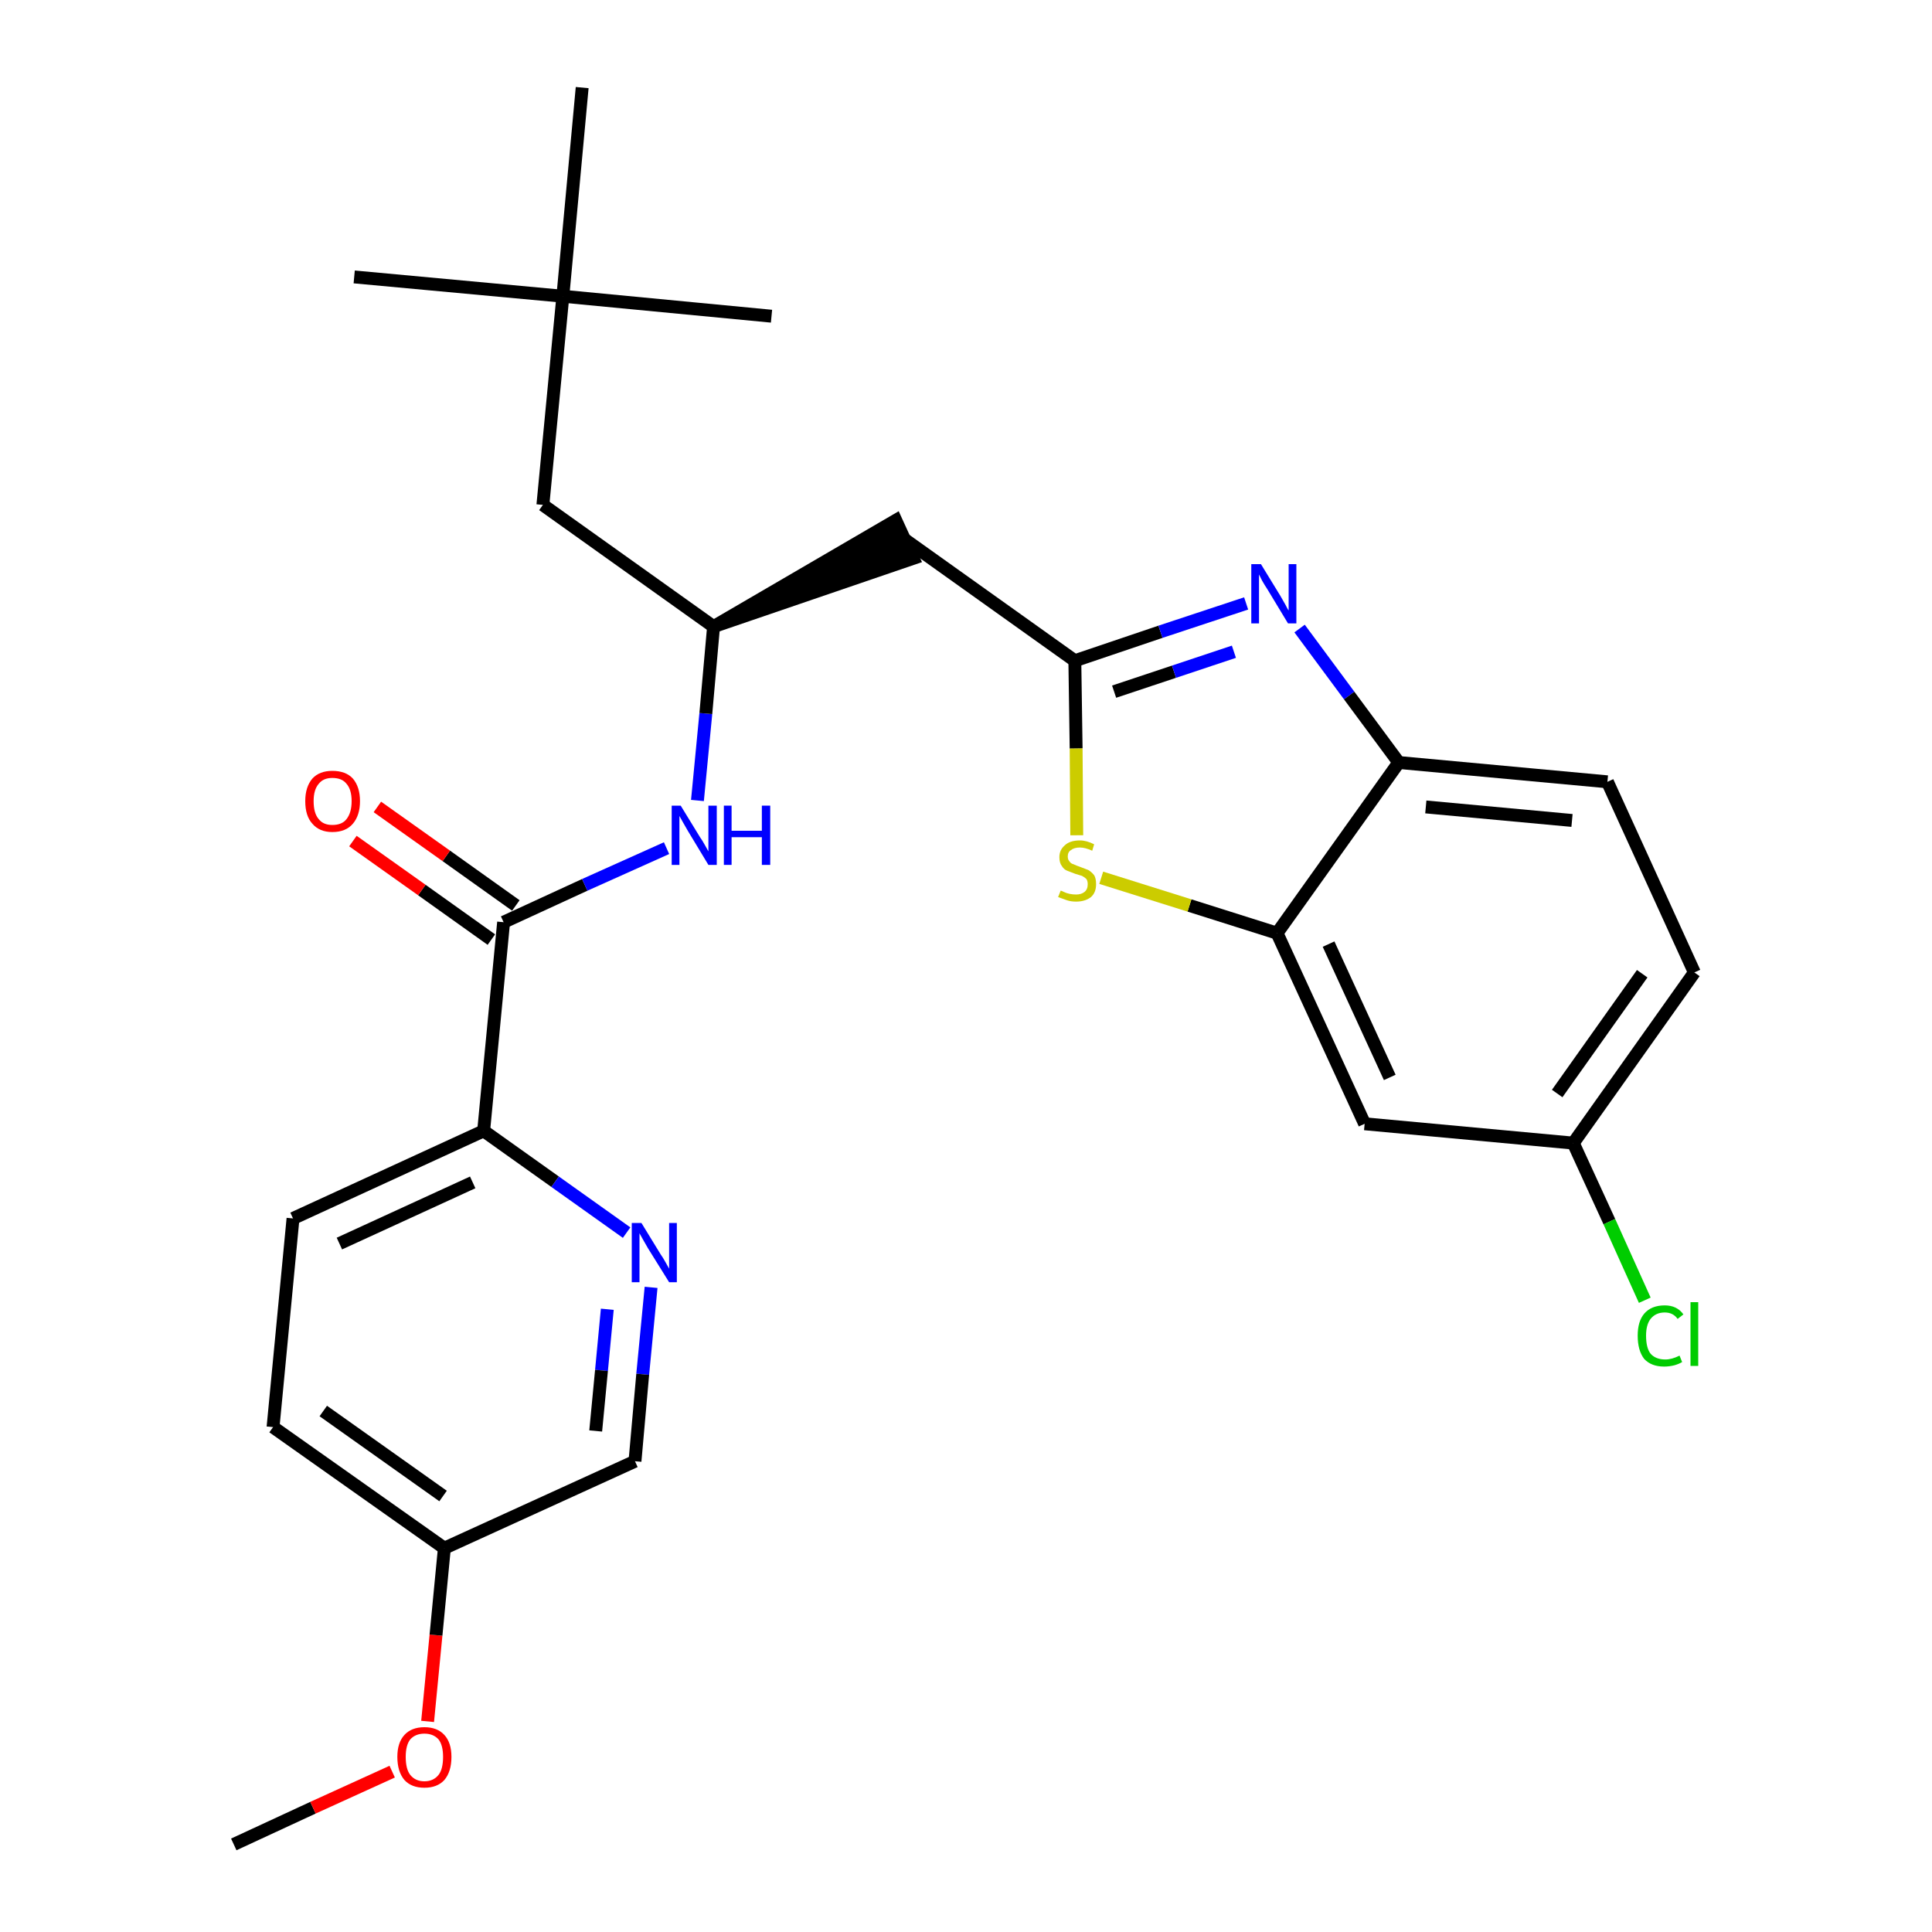 <?xml version='1.0' encoding='iso-8859-1'?>
<svg version='1.1' baseProfile='full'
              xmlns='http://www.w3.org/2000/svg'
                      xmlns:rdkit='http://www.rdkit.org/xml'
                      xmlns:xlink='http://www.w3.org/1999/xlink'
                  xml:space='preserve'
width='300px' height='300px' viewBox='0 0 300 300'>
<!-- END OF HEADER -->
<path class='bond-0 atom-0 atom-1' d='M 36.3,286.4 L 48.6,280.7' style='fill:none;fill-rule:evenodd;stroke:#000000;stroke-width:2.0px;stroke-linecap:butt;stroke-linejoin:miter;stroke-opacity:1' />
<path class='bond-0 atom-0 atom-1' d='M 48.6,280.7 L 60.9,275.1' style='fill:none;fill-rule:evenodd;stroke:#FF0000;stroke-width:2.0px;stroke-linecap:butt;stroke-linejoin:miter;stroke-opacity:1' />
<path class='bond-1 atom-1 atom-2' d='M 66.4,267.3 L 67.7,253.9' style='fill:none;fill-rule:evenodd;stroke:#FF0000;stroke-width:2.0px;stroke-linecap:butt;stroke-linejoin:miter;stroke-opacity:1' />
<path class='bond-1 atom-1 atom-2' d='M 67.7,253.9 L 69.0,240.4' style='fill:none;fill-rule:evenodd;stroke:#000000;stroke-width:2.0px;stroke-linecap:butt;stroke-linejoin:miter;stroke-opacity:1' />
<path class='bond-2 atom-2 atom-3' d='M 69.0,240.4 L 42.4,221.6' style='fill:none;fill-rule:evenodd;stroke:#000000;stroke-width:2.0px;stroke-linecap:butt;stroke-linejoin:miter;stroke-opacity:1' />
<path class='bond-2 atom-2 atom-3' d='M 68.8,232.3 L 50.2,219.1' style='fill:none;fill-rule:evenodd;stroke:#000000;stroke-width:2.0px;stroke-linecap:butt;stroke-linejoin:miter;stroke-opacity:1' />
<path class='bond-27 atom-27 atom-2' d='M 98.6,226.9 L 69.0,240.4' style='fill:none;fill-rule:evenodd;stroke:#000000;stroke-width:2.0px;stroke-linecap:butt;stroke-linejoin:miter;stroke-opacity:1' />
<path class='bond-3 atom-3 atom-4' d='M 42.4,221.6 L 45.5,189.2' style='fill:none;fill-rule:evenodd;stroke:#000000;stroke-width:2.0px;stroke-linecap:butt;stroke-linejoin:miter;stroke-opacity:1' />
<path class='bond-4 atom-4 atom-5' d='M 45.5,189.2 L 75.1,175.6' style='fill:none;fill-rule:evenodd;stroke:#000000;stroke-width:2.0px;stroke-linecap:butt;stroke-linejoin:miter;stroke-opacity:1' />
<path class='bond-4 atom-4 atom-5' d='M 52.7,193.1 L 73.4,183.6' style='fill:none;fill-rule:evenodd;stroke:#000000;stroke-width:2.0px;stroke-linecap:butt;stroke-linejoin:miter;stroke-opacity:1' />
<path class='bond-5 atom-5 atom-6' d='M 75.1,175.6 L 78.2,143.2' style='fill:none;fill-rule:evenodd;stroke:#000000;stroke-width:2.0px;stroke-linecap:butt;stroke-linejoin:miter;stroke-opacity:1' />
<path class='bond-25 atom-5 atom-26' d='M 75.1,175.6 L 86.2,183.5' style='fill:none;fill-rule:evenodd;stroke:#000000;stroke-width:2.0px;stroke-linecap:butt;stroke-linejoin:miter;stroke-opacity:1' />
<path class='bond-25 atom-5 atom-26' d='M 86.2,183.5 L 97.3,191.4' style='fill:none;fill-rule:evenodd;stroke:#0000FF;stroke-width:2.0px;stroke-linecap:butt;stroke-linejoin:miter;stroke-opacity:1' />
<path class='bond-6 atom-6 atom-7' d='M 80.1,140.6 L 69.3,132.9' style='fill:none;fill-rule:evenodd;stroke:#000000;stroke-width:2.0px;stroke-linecap:butt;stroke-linejoin:miter;stroke-opacity:1' />
<path class='bond-6 atom-6 atom-7' d='M 69.3,132.9 L 58.6,125.3' style='fill:none;fill-rule:evenodd;stroke:#FF0000;stroke-width:2.0px;stroke-linecap:butt;stroke-linejoin:miter;stroke-opacity:1' />
<path class='bond-6 atom-6 atom-7' d='M 76.3,145.9 L 65.5,138.2' style='fill:none;fill-rule:evenodd;stroke:#000000;stroke-width:2.0px;stroke-linecap:butt;stroke-linejoin:miter;stroke-opacity:1' />
<path class='bond-6 atom-6 atom-7' d='M 65.5,138.2 L 54.8,130.6' style='fill:none;fill-rule:evenodd;stroke:#FF0000;stroke-width:2.0px;stroke-linecap:butt;stroke-linejoin:miter;stroke-opacity:1' />
<path class='bond-7 atom-6 atom-8' d='M 78.2,143.2 L 90.8,137.4' style='fill:none;fill-rule:evenodd;stroke:#000000;stroke-width:2.0px;stroke-linecap:butt;stroke-linejoin:miter;stroke-opacity:1' />
<path class='bond-7 atom-6 atom-8' d='M 90.8,137.4 L 103.5,131.7' style='fill:none;fill-rule:evenodd;stroke:#0000FF;stroke-width:2.0px;stroke-linecap:butt;stroke-linejoin:miter;stroke-opacity:1' />
<path class='bond-8 atom-8 atom-9' d='M 108.3,124.3 L 109.6,110.8' style='fill:none;fill-rule:evenodd;stroke:#0000FF;stroke-width:2.0px;stroke-linecap:butt;stroke-linejoin:miter;stroke-opacity:1' />
<path class='bond-8 atom-8 atom-9' d='M 109.6,110.8 L 110.8,97.3' style='fill:none;fill-rule:evenodd;stroke:#000000;stroke-width:2.0px;stroke-linecap:butt;stroke-linejoin:miter;stroke-opacity:1' />
<path class='bond-9 atom-9 atom-10' d='M 110.8,97.3 L 141.8,86.7 L 139.1,80.8 Z' style='fill:#000000;fill-rule:evenodd;fill-opacity:1;stroke:#000000;stroke-width:2.0px;stroke-linecap:butt;stroke-linejoin:miter;stroke-opacity:1;' />
<path class='bond-20 atom-9 atom-21' d='M 110.8,97.3 L 84.3,78.4' style='fill:none;fill-rule:evenodd;stroke:#000000;stroke-width:2.0px;stroke-linecap:butt;stroke-linejoin:miter;stroke-opacity:1' />
<path class='bond-10 atom-10 atom-11' d='M 140.4,83.7 L 166.9,102.6' style='fill:none;fill-rule:evenodd;stroke:#000000;stroke-width:2.0px;stroke-linecap:butt;stroke-linejoin:miter;stroke-opacity:1' />
<path class='bond-11 atom-11 atom-12' d='M 166.9,102.6 L 180.2,98.1' style='fill:none;fill-rule:evenodd;stroke:#000000;stroke-width:2.0px;stroke-linecap:butt;stroke-linejoin:miter;stroke-opacity:1' />
<path class='bond-11 atom-11 atom-12' d='M 180.2,98.1 L 193.5,93.7' style='fill:none;fill-rule:evenodd;stroke:#0000FF;stroke-width:2.0px;stroke-linecap:butt;stroke-linejoin:miter;stroke-opacity:1' />
<path class='bond-11 atom-11 atom-12' d='M 173.0,107.4 L 182.3,104.3' style='fill:none;fill-rule:evenodd;stroke:#000000;stroke-width:2.0px;stroke-linecap:butt;stroke-linejoin:miter;stroke-opacity:1' />
<path class='bond-11 atom-11 atom-12' d='M 182.3,104.3 L 191.6,101.2' style='fill:none;fill-rule:evenodd;stroke:#0000FF;stroke-width:2.0px;stroke-linecap:butt;stroke-linejoin:miter;stroke-opacity:1' />
<path class='bond-28 atom-20 atom-11' d='M 167.2,129.7 L 167.1,116.2' style='fill:none;fill-rule:evenodd;stroke:#CCCC00;stroke-width:2.0px;stroke-linecap:butt;stroke-linejoin:miter;stroke-opacity:1' />
<path class='bond-28 atom-20 atom-11' d='M 167.1,116.2 L 166.9,102.6' style='fill:none;fill-rule:evenodd;stroke:#000000;stroke-width:2.0px;stroke-linecap:butt;stroke-linejoin:miter;stroke-opacity:1' />
<path class='bond-12 atom-12 atom-13' d='M 201.8,97.6 L 209.5,108.0' style='fill:none;fill-rule:evenodd;stroke:#0000FF;stroke-width:2.0px;stroke-linecap:butt;stroke-linejoin:miter;stroke-opacity:1' />
<path class='bond-12 atom-12 atom-13' d='M 209.5,108.0 L 217.2,118.4' style='fill:none;fill-rule:evenodd;stroke:#000000;stroke-width:2.0px;stroke-linecap:butt;stroke-linejoin:miter;stroke-opacity:1' />
<path class='bond-13 atom-13 atom-14' d='M 217.2,118.4 L 249.6,121.4' style='fill:none;fill-rule:evenodd;stroke:#000000;stroke-width:2.0px;stroke-linecap:butt;stroke-linejoin:miter;stroke-opacity:1' />
<path class='bond-13 atom-13 atom-14' d='M 221.4,125.3 L 244.1,127.4' style='fill:none;fill-rule:evenodd;stroke:#000000;stroke-width:2.0px;stroke-linecap:butt;stroke-linejoin:miter;stroke-opacity:1' />
<path class='bond-29 atom-19 atom-13' d='M 198.3,144.9 L 217.2,118.4' style='fill:none;fill-rule:evenodd;stroke:#000000;stroke-width:2.0px;stroke-linecap:butt;stroke-linejoin:miter;stroke-opacity:1' />
<path class='bond-14 atom-14 atom-15' d='M 249.6,121.4 L 263.1,151.0' style='fill:none;fill-rule:evenodd;stroke:#000000;stroke-width:2.0px;stroke-linecap:butt;stroke-linejoin:miter;stroke-opacity:1' />
<path class='bond-15 atom-15 atom-16' d='M 263.1,151.0 L 244.3,177.5' style='fill:none;fill-rule:evenodd;stroke:#000000;stroke-width:2.0px;stroke-linecap:butt;stroke-linejoin:miter;stroke-opacity:1' />
<path class='bond-15 atom-15 atom-16' d='M 255.0,151.2 L 241.8,169.8' style='fill:none;fill-rule:evenodd;stroke:#000000;stroke-width:2.0px;stroke-linecap:butt;stroke-linejoin:miter;stroke-opacity:1' />
<path class='bond-16 atom-16 atom-17' d='M 244.3,177.5 L 249.9,189.7' style='fill:none;fill-rule:evenodd;stroke:#000000;stroke-width:2.0px;stroke-linecap:butt;stroke-linejoin:miter;stroke-opacity:1' />
<path class='bond-16 atom-16 atom-17' d='M 249.9,189.7 L 255.4,201.9' style='fill:none;fill-rule:evenodd;stroke:#00CC00;stroke-width:2.0px;stroke-linecap:butt;stroke-linejoin:miter;stroke-opacity:1' />
<path class='bond-17 atom-16 atom-18' d='M 244.3,177.5 L 211.9,174.5' style='fill:none;fill-rule:evenodd;stroke:#000000;stroke-width:2.0px;stroke-linecap:butt;stroke-linejoin:miter;stroke-opacity:1' />
<path class='bond-18 atom-18 atom-19' d='M 211.9,174.5 L 198.3,144.9' style='fill:none;fill-rule:evenodd;stroke:#000000;stroke-width:2.0px;stroke-linecap:butt;stroke-linejoin:miter;stroke-opacity:1' />
<path class='bond-18 atom-18 atom-19' d='M 215.8,167.3 L 206.3,146.6' style='fill:none;fill-rule:evenodd;stroke:#000000;stroke-width:2.0px;stroke-linecap:butt;stroke-linejoin:miter;stroke-opacity:1' />
<path class='bond-19 atom-19 atom-20' d='M 198.3,144.9 L 184.7,140.6' style='fill:none;fill-rule:evenodd;stroke:#000000;stroke-width:2.0px;stroke-linecap:butt;stroke-linejoin:miter;stroke-opacity:1' />
<path class='bond-19 atom-19 atom-20' d='M 184.7,140.6 L 171.0,136.3' style='fill:none;fill-rule:evenodd;stroke:#CCCC00;stroke-width:2.0px;stroke-linecap:butt;stroke-linejoin:miter;stroke-opacity:1' />
<path class='bond-21 atom-21 atom-22' d='M 84.3,78.4 L 87.4,46.0' style='fill:none;fill-rule:evenodd;stroke:#000000;stroke-width:2.0px;stroke-linecap:butt;stroke-linejoin:miter;stroke-opacity:1' />
<path class='bond-22 atom-22 atom-23' d='M 87.4,46.0 L 55.0,43.0' style='fill:none;fill-rule:evenodd;stroke:#000000;stroke-width:2.0px;stroke-linecap:butt;stroke-linejoin:miter;stroke-opacity:1' />
<path class='bond-23 atom-22 atom-24' d='M 87.4,46.0 L 119.8,49.1' style='fill:none;fill-rule:evenodd;stroke:#000000;stroke-width:2.0px;stroke-linecap:butt;stroke-linejoin:miter;stroke-opacity:1' />
<path class='bond-24 atom-22 atom-25' d='M 87.4,46.0 L 90.4,13.6' style='fill:none;fill-rule:evenodd;stroke:#000000;stroke-width:2.0px;stroke-linecap:butt;stroke-linejoin:miter;stroke-opacity:1' />
<path class='bond-26 atom-26 atom-27' d='M 101.1,199.9 L 99.8,213.4' style='fill:none;fill-rule:evenodd;stroke:#0000FF;stroke-width:2.0px;stroke-linecap:butt;stroke-linejoin:miter;stroke-opacity:1' />
<path class='bond-26 atom-26 atom-27' d='M 99.8,213.4 L 98.6,226.9' style='fill:none;fill-rule:evenodd;stroke:#000000;stroke-width:2.0px;stroke-linecap:butt;stroke-linejoin:miter;stroke-opacity:1' />
<path class='bond-26 atom-26 atom-27' d='M 94.3,203.3 L 93.4,212.8' style='fill:none;fill-rule:evenodd;stroke:#0000FF;stroke-width:2.0px;stroke-linecap:butt;stroke-linejoin:miter;stroke-opacity:1' />
<path class='bond-26 atom-26 atom-27' d='M 93.4,212.8 L 92.5,222.2' style='fill:none;fill-rule:evenodd;stroke:#000000;stroke-width:2.0px;stroke-linecap:butt;stroke-linejoin:miter;stroke-opacity:1' />
<path  class='atom-1' d='M 61.7 272.8
Q 61.7 270.6, 62.8 269.4
Q 63.9 268.2, 65.9 268.2
Q 67.9 268.2, 69.0 269.4
Q 70.1 270.6, 70.1 272.8
Q 70.1 275.1, 69.0 276.4
Q 67.9 277.6, 65.9 277.6
Q 63.9 277.6, 62.8 276.4
Q 61.7 275.1, 61.7 272.8
M 65.9 276.6
Q 67.3 276.6, 68.1 275.6
Q 68.8 274.7, 68.8 272.8
Q 68.8 271.0, 68.1 270.1
Q 67.3 269.2, 65.9 269.2
Q 64.5 269.2, 63.7 270.1
Q 63.0 271.0, 63.0 272.8
Q 63.0 274.7, 63.7 275.6
Q 64.5 276.6, 65.9 276.6
' fill='#FF0000'/>
<path  class='atom-7' d='M 47.4 124.4
Q 47.4 122.2, 48.5 120.9
Q 49.6 119.7, 51.6 119.7
Q 53.7 119.7, 54.8 120.9
Q 55.9 122.2, 55.9 124.4
Q 55.9 126.6, 54.8 127.9
Q 53.7 129.2, 51.6 129.2
Q 49.6 129.2, 48.5 127.9
Q 47.4 126.7, 47.4 124.4
M 51.6 128.1
Q 53.1 128.1, 53.8 127.2
Q 54.6 126.2, 54.6 124.4
Q 54.6 122.6, 53.8 121.7
Q 53.1 120.8, 51.6 120.8
Q 50.2 120.8, 49.5 121.7
Q 48.7 122.6, 48.7 124.4
Q 48.7 126.3, 49.5 127.2
Q 50.2 128.1, 51.6 128.1
' fill='#FF0000'/>
<path  class='atom-8' d='M 105.7 125.1
L 108.7 130.0
Q 109.0 130.4, 109.5 131.3
Q 110.0 132.2, 110.0 132.2
L 110.0 125.1
L 111.3 125.1
L 111.3 134.3
L 110.0 134.3
L 106.8 129.0
Q 106.4 128.3, 106.0 127.6
Q 105.6 126.9, 105.5 126.7
L 105.5 134.3
L 104.3 134.3
L 104.3 125.1
L 105.7 125.1
' fill='#0000FF'/>
<path  class='atom-8' d='M 112.4 125.1
L 113.6 125.1
L 113.6 129.0
L 118.3 129.0
L 118.3 125.1
L 119.6 125.1
L 119.6 134.3
L 118.3 134.3
L 118.3 130.0
L 113.6 130.0
L 113.6 134.3
L 112.4 134.3
L 112.4 125.1
' fill='#0000FF'/>
<path  class='atom-12' d='M 195.8 87.6
L 198.8 92.5
Q 199.1 93.0, 199.6 93.9
Q 200.0 94.7, 200.1 94.8
L 200.1 87.6
L 201.3 87.6
L 201.3 96.8
L 200.0 96.8
L 196.8 91.5
Q 196.4 90.9, 196.0 90.2
Q 195.6 89.4, 195.5 89.2
L 195.5 96.8
L 194.3 96.8
L 194.3 87.6
L 195.8 87.6
' fill='#0000FF'/>
<path  class='atom-17' d='M 254.3 207.4
Q 254.3 205.2, 255.3 204.0
Q 256.4 202.7, 258.5 202.7
Q 260.4 202.7, 261.4 204.1
L 260.5 204.8
Q 259.8 203.8, 258.5 203.8
Q 257.1 203.8, 256.3 204.8
Q 255.6 205.7, 255.6 207.4
Q 255.6 209.3, 256.3 210.2
Q 257.1 211.1, 258.6 211.1
Q 259.6 211.1, 260.8 210.5
L 261.2 211.5
Q 260.7 211.8, 260.0 212.0
Q 259.2 212.2, 258.4 212.2
Q 256.4 212.2, 255.3 211.0
Q 254.3 209.7, 254.3 207.4
' fill='#00CC00'/>
<path  class='atom-17' d='M 262.5 202.2
L 263.7 202.2
L 263.7 212.1
L 262.5 212.1
L 262.5 202.2
' fill='#00CC00'/>
<path  class='atom-20' d='M 164.7 138.3
Q 164.8 138.3, 165.2 138.5
Q 165.6 138.7, 166.1 138.8
Q 166.6 138.9, 167.1 138.9
Q 167.9 138.9, 168.4 138.5
Q 168.9 138.1, 168.9 137.3
Q 168.9 136.8, 168.7 136.5
Q 168.4 136.2, 168.0 136.0
Q 167.7 135.9, 167.0 135.7
Q 166.2 135.4, 165.7 135.2
Q 165.2 135.0, 164.9 134.5
Q 164.5 134.0, 164.5 133.1
Q 164.5 132.0, 165.3 131.3
Q 166.1 130.5, 167.7 130.5
Q 168.7 130.5, 169.9 131.1
L 169.6 132.1
Q 168.5 131.6, 167.7 131.6
Q 166.8 131.6, 166.3 132.0
Q 165.8 132.3, 165.8 133.0
Q 165.8 133.5, 166.1 133.8
Q 166.3 134.1, 166.7 134.2
Q 167.1 134.4, 167.7 134.6
Q 168.5 134.9, 169.0 135.1
Q 169.5 135.4, 169.9 135.9
Q 170.2 136.4, 170.2 137.3
Q 170.2 138.6, 169.4 139.3
Q 168.5 140.0, 167.1 140.0
Q 166.3 140.0, 165.7 139.8
Q 165.1 139.6, 164.3 139.3
L 164.7 138.3
' fill='#CCCC00'/>
<path  class='atom-26' d='M 99.6 189.9
L 102.6 194.8
Q 102.9 195.2, 103.4 196.1
Q 103.9 197.0, 103.9 197.0
L 103.9 189.9
L 105.1 189.9
L 105.1 199.1
L 103.9 199.1
L 100.6 193.8
Q 100.2 193.1, 99.8 192.4
Q 99.4 191.7, 99.3 191.5
L 99.3 199.1
L 98.1 199.1
L 98.1 189.9
L 99.6 189.9
' fill='#0000FF'/>
</svg>
